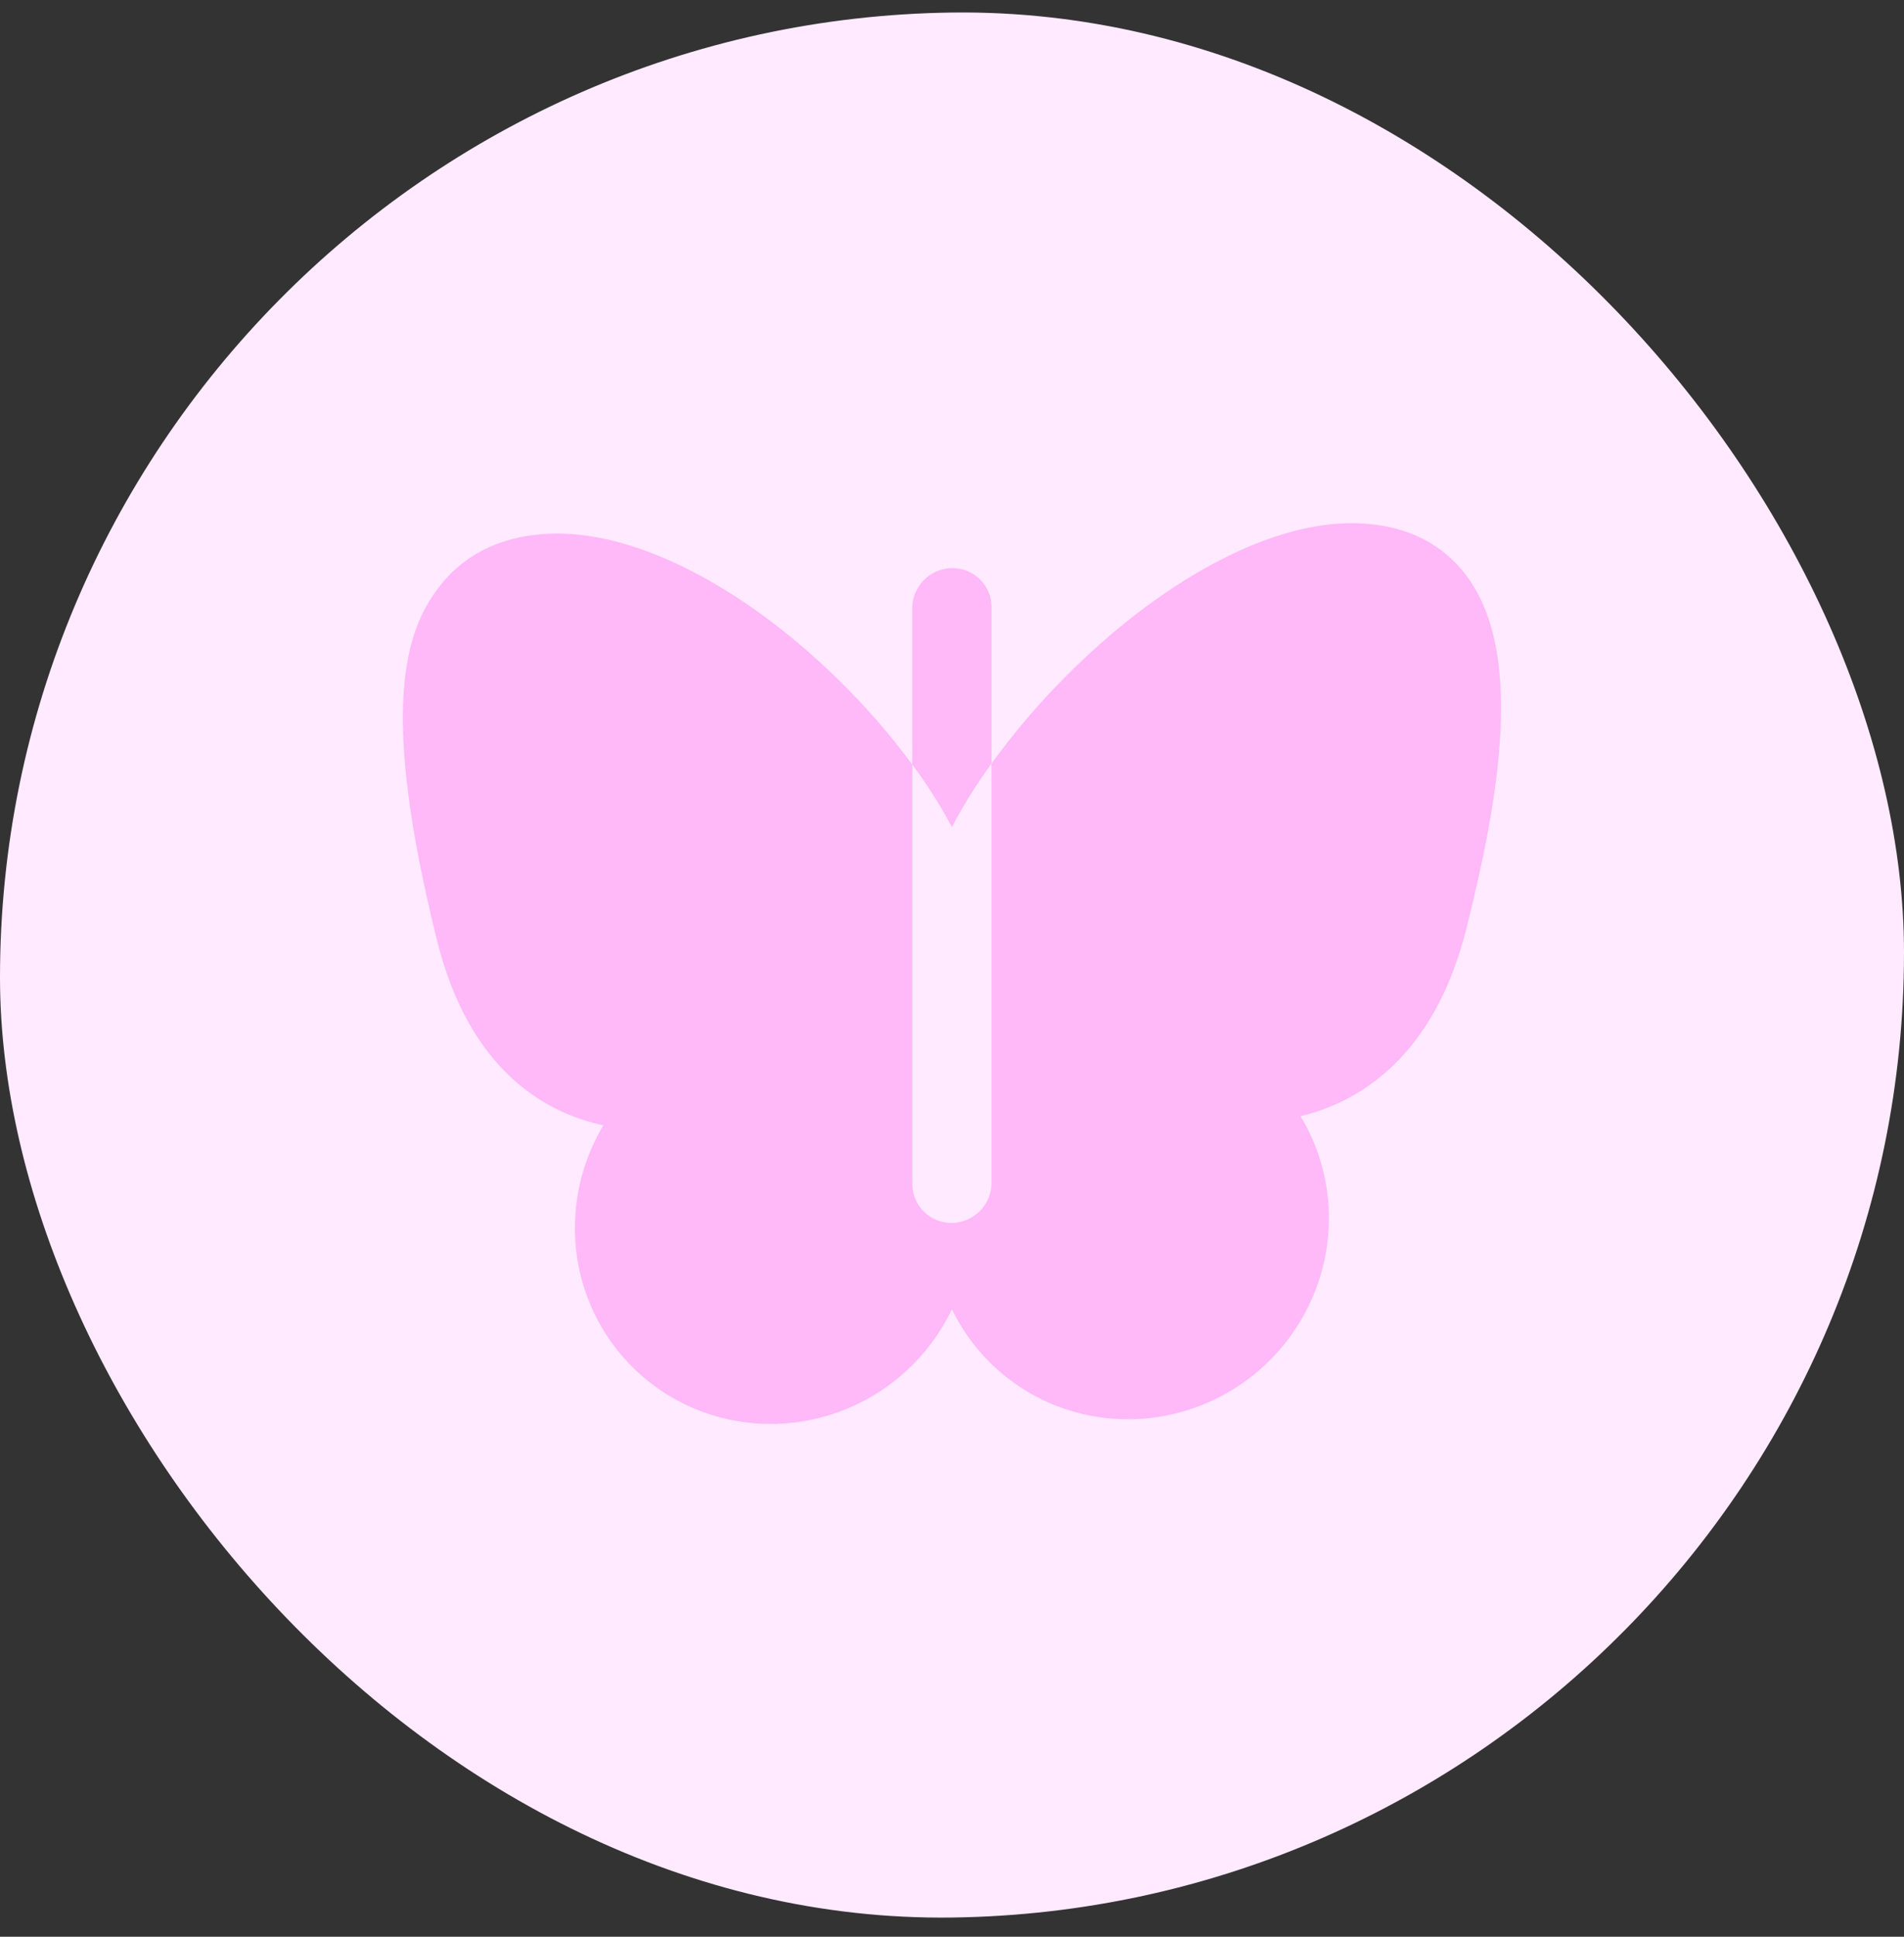<svg width="60" height="61" viewBox="0 0 60 61" fill="none" xmlns="http://www.w3.org/2000/svg">
<rect x="0" y="0" width="60" height="61" fill="#333333" stroke="none"/>
<rect width="60" height="60" rx="30" transform="matrix(1 -0.013 0 1 0 0.785)" fill="#FFEAFF"/>
<path d="M31.247 24.048V19.126C31.247 18.795 31.116 18.479 30.881 18.247C30.647 18.016 30.329 17.888 29.997 17.893C29.666 17.897 29.348 18.033 29.114 18.27C28.879 18.508 28.748 18.827 28.748 19.159V24.081C29.214 24.703 29.632 25.361 29.997 26.049C30.363 25.352 30.781 24.683 31.247 24.048Z" fill="#FFB8F8"/>
<path d="M46.152 18.056C45.574 17.314 44.481 16.453 42.496 16.479C39.887 16.513 36.544 18.323 33.56 21.33C32.719 22.175 31.946 23.084 31.247 24.048V37.251C31.247 37.583 31.116 37.903 30.881 38.14C30.647 38.377 30.329 38.513 29.997 38.518C29.666 38.522 29.348 38.395 29.114 38.163C28.879 37.932 28.748 37.615 28.748 37.284V24.081C28.049 23.135 27.275 22.246 26.435 21.424C23.451 18.494 20.108 16.772 17.498 16.806C15.514 16.832 14.421 17.722 13.843 18.479C12.78 19.852 11.937 22.27 13.78 29.652C14.811 33.748 17.217 35.06 19.014 35.443C18.578 36.172 18.293 36.981 18.177 37.82C18.061 38.659 18.116 39.51 18.338 40.323C18.561 41.135 18.947 41.892 19.472 42.547C19.998 43.203 20.652 43.742 21.395 44.135C22.139 44.527 22.956 44.763 23.798 44.829C24.64 44.895 25.488 44.789 26.293 44.519C27.097 44.248 27.84 43.817 28.476 43.253C29.113 42.689 29.631 42.003 29.997 41.236C30.364 41.993 30.882 42.666 31.519 43.213C32.155 43.761 32.898 44.172 33.702 44.422C34.507 44.671 35.355 44.755 36.197 44.667C37.038 44.579 37.856 44.321 38.599 43.91C39.343 43.498 39.997 42.941 40.523 42.272C41.048 41.603 41.434 40.836 41.657 40.017C41.879 39.199 41.934 38.346 41.818 37.511C41.702 36.675 41.417 35.873 40.981 35.155C42.778 34.725 45.184 33.35 46.215 29.227C47.246 25.104 48.058 20.469 46.152 18.056Z" fill="#FFB8F8"/>
</svg>
